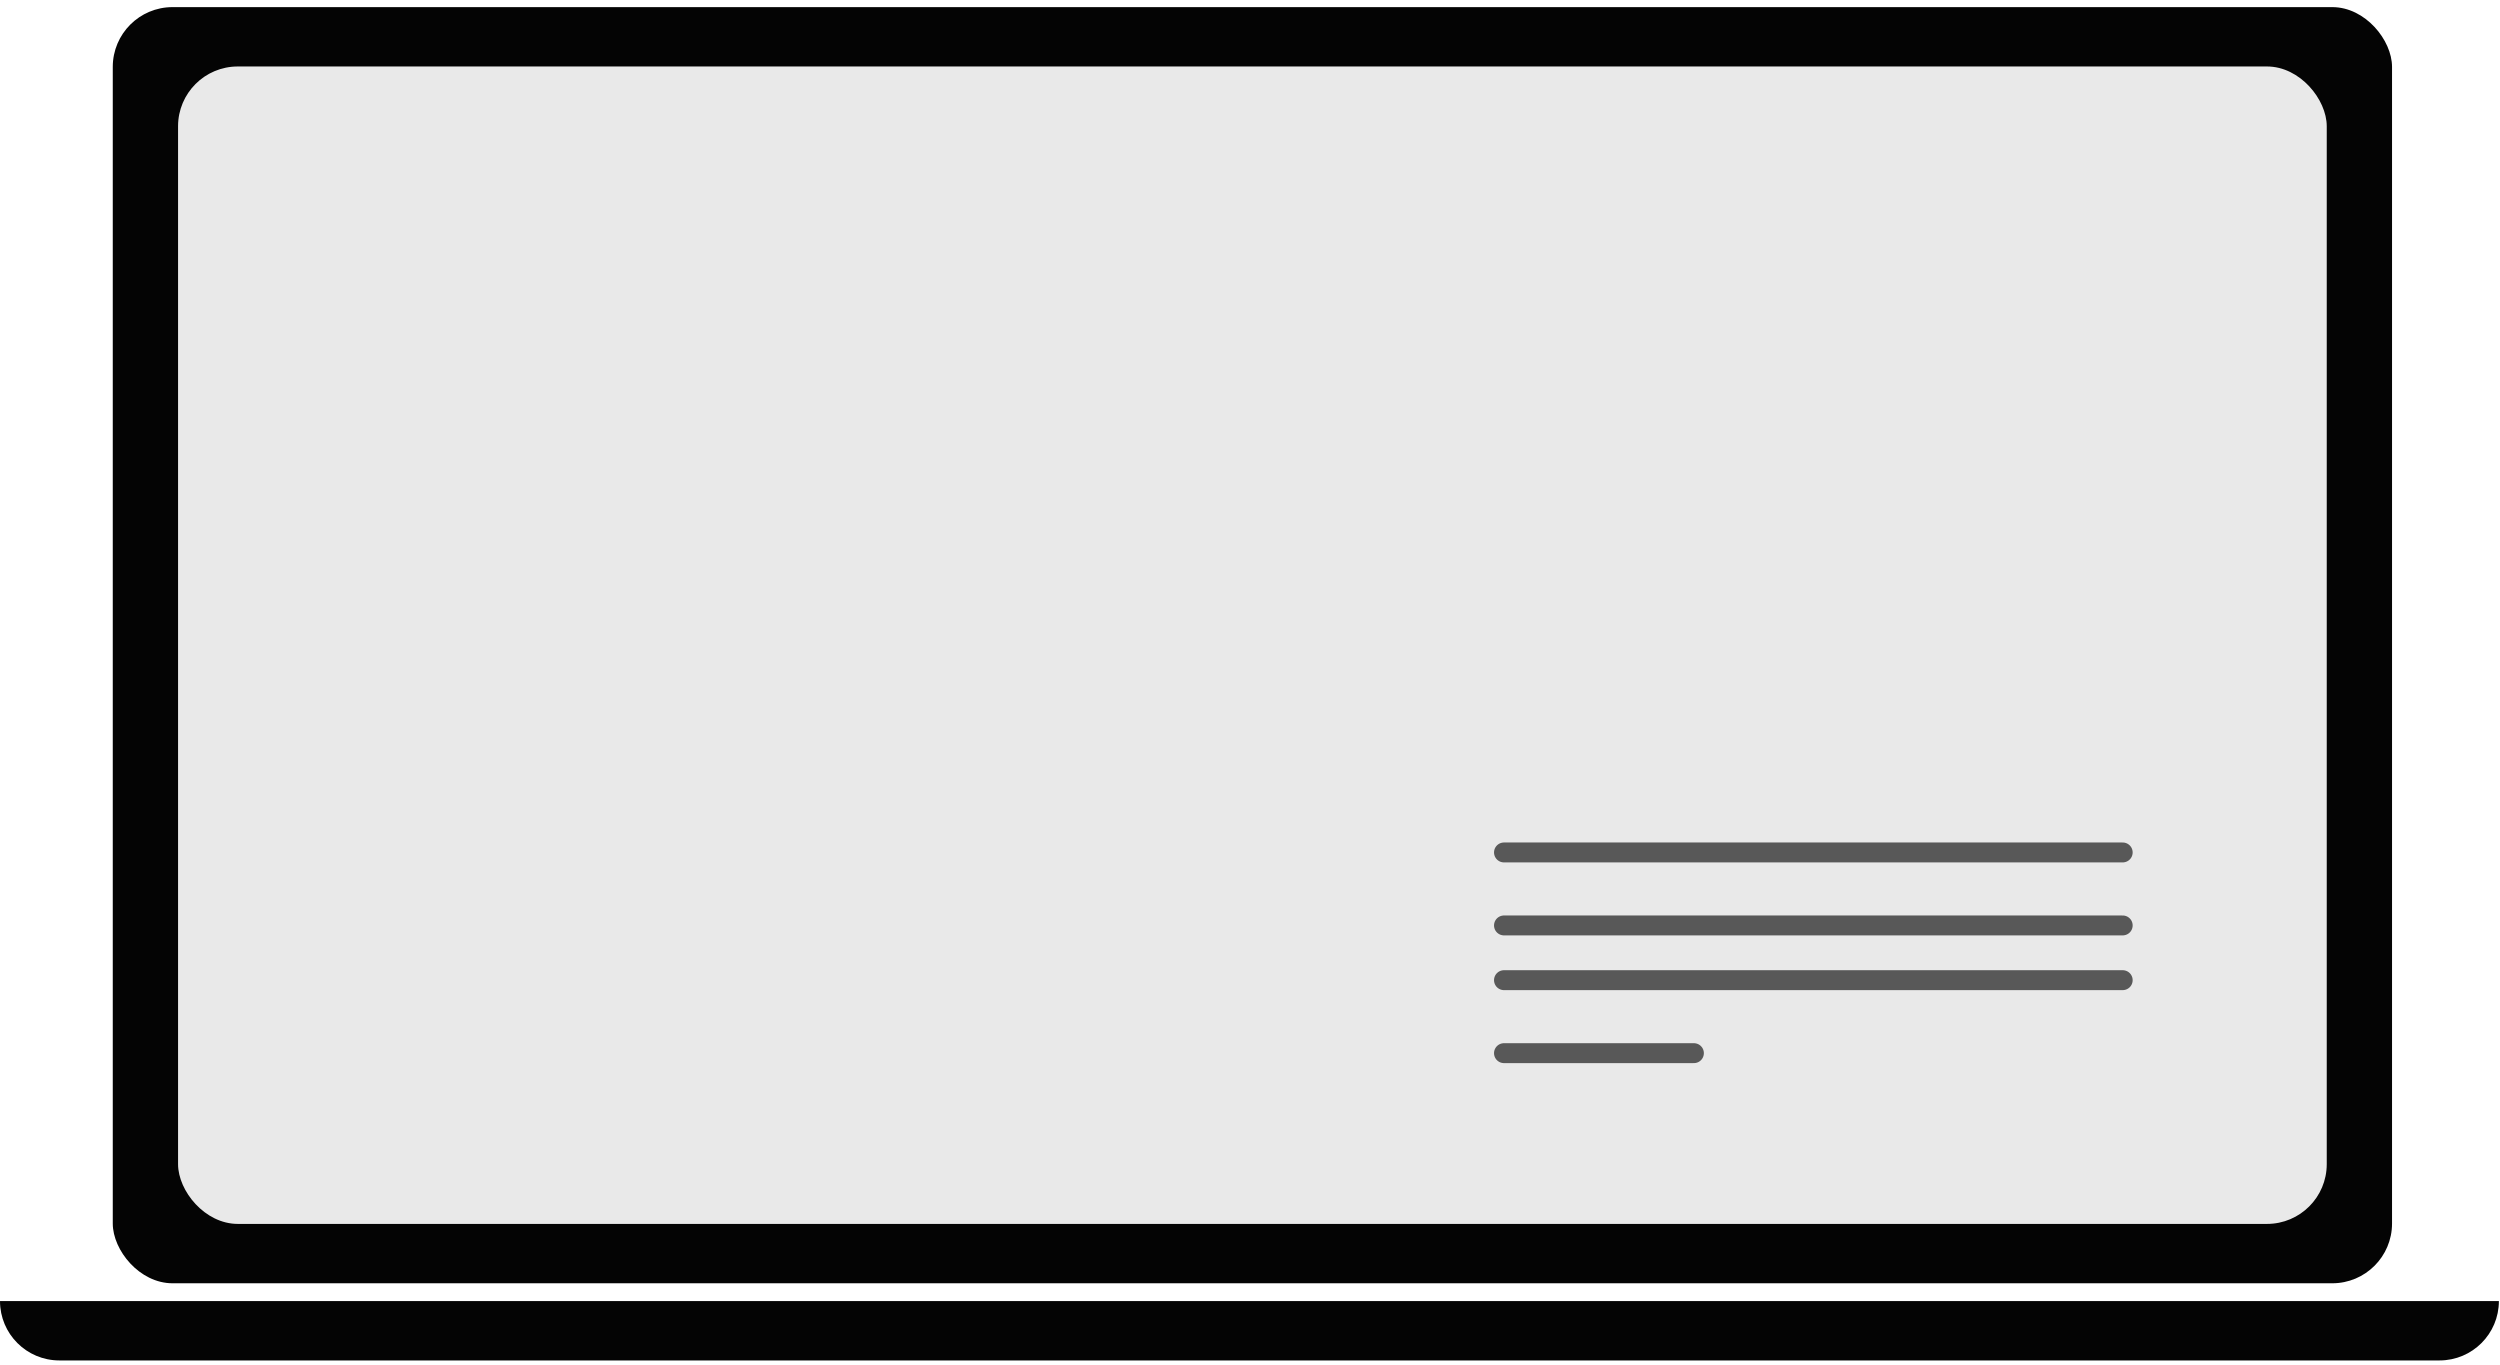 <svg width="251" height="137" viewBox="0 0 251 137" fill="none" xmlns="http://www.w3.org/2000/svg">
<rect x="11.322" y="0.715" width="228.838" height="128.126" rx="6" fill="#040404"/>
<rect x="17.877" y="6.674" width="215.728" height="116.207" rx="6" fill="#E9E9E9"/>
<path d="M0 130.628H250.888C250.888 133.92 248.22 136.588 244.928 136.588H5.959C2.668 136.588 0 133.92 0 130.628Z" fill="#040404"/>
<line x1="151" y1="105.737" x2="170.068" y2="105.737" stroke="#585858" stroke-width="2" stroke-linecap="round"/>
<line x1="151" y1="98.409" x2="213.119" y2="98.409" stroke="#585858" stroke-width="2" stroke-linecap="round"/>
<line x1="151" y1="92.914" x2="213.119" y2="92.914" stroke="#585858" stroke-width="2" stroke-linecap="round"/>
<line x1="151" y1="85.586" x2="213.119" y2="85.586" stroke="#585858" stroke-width="2" stroke-linecap="round"/>
</svg>

